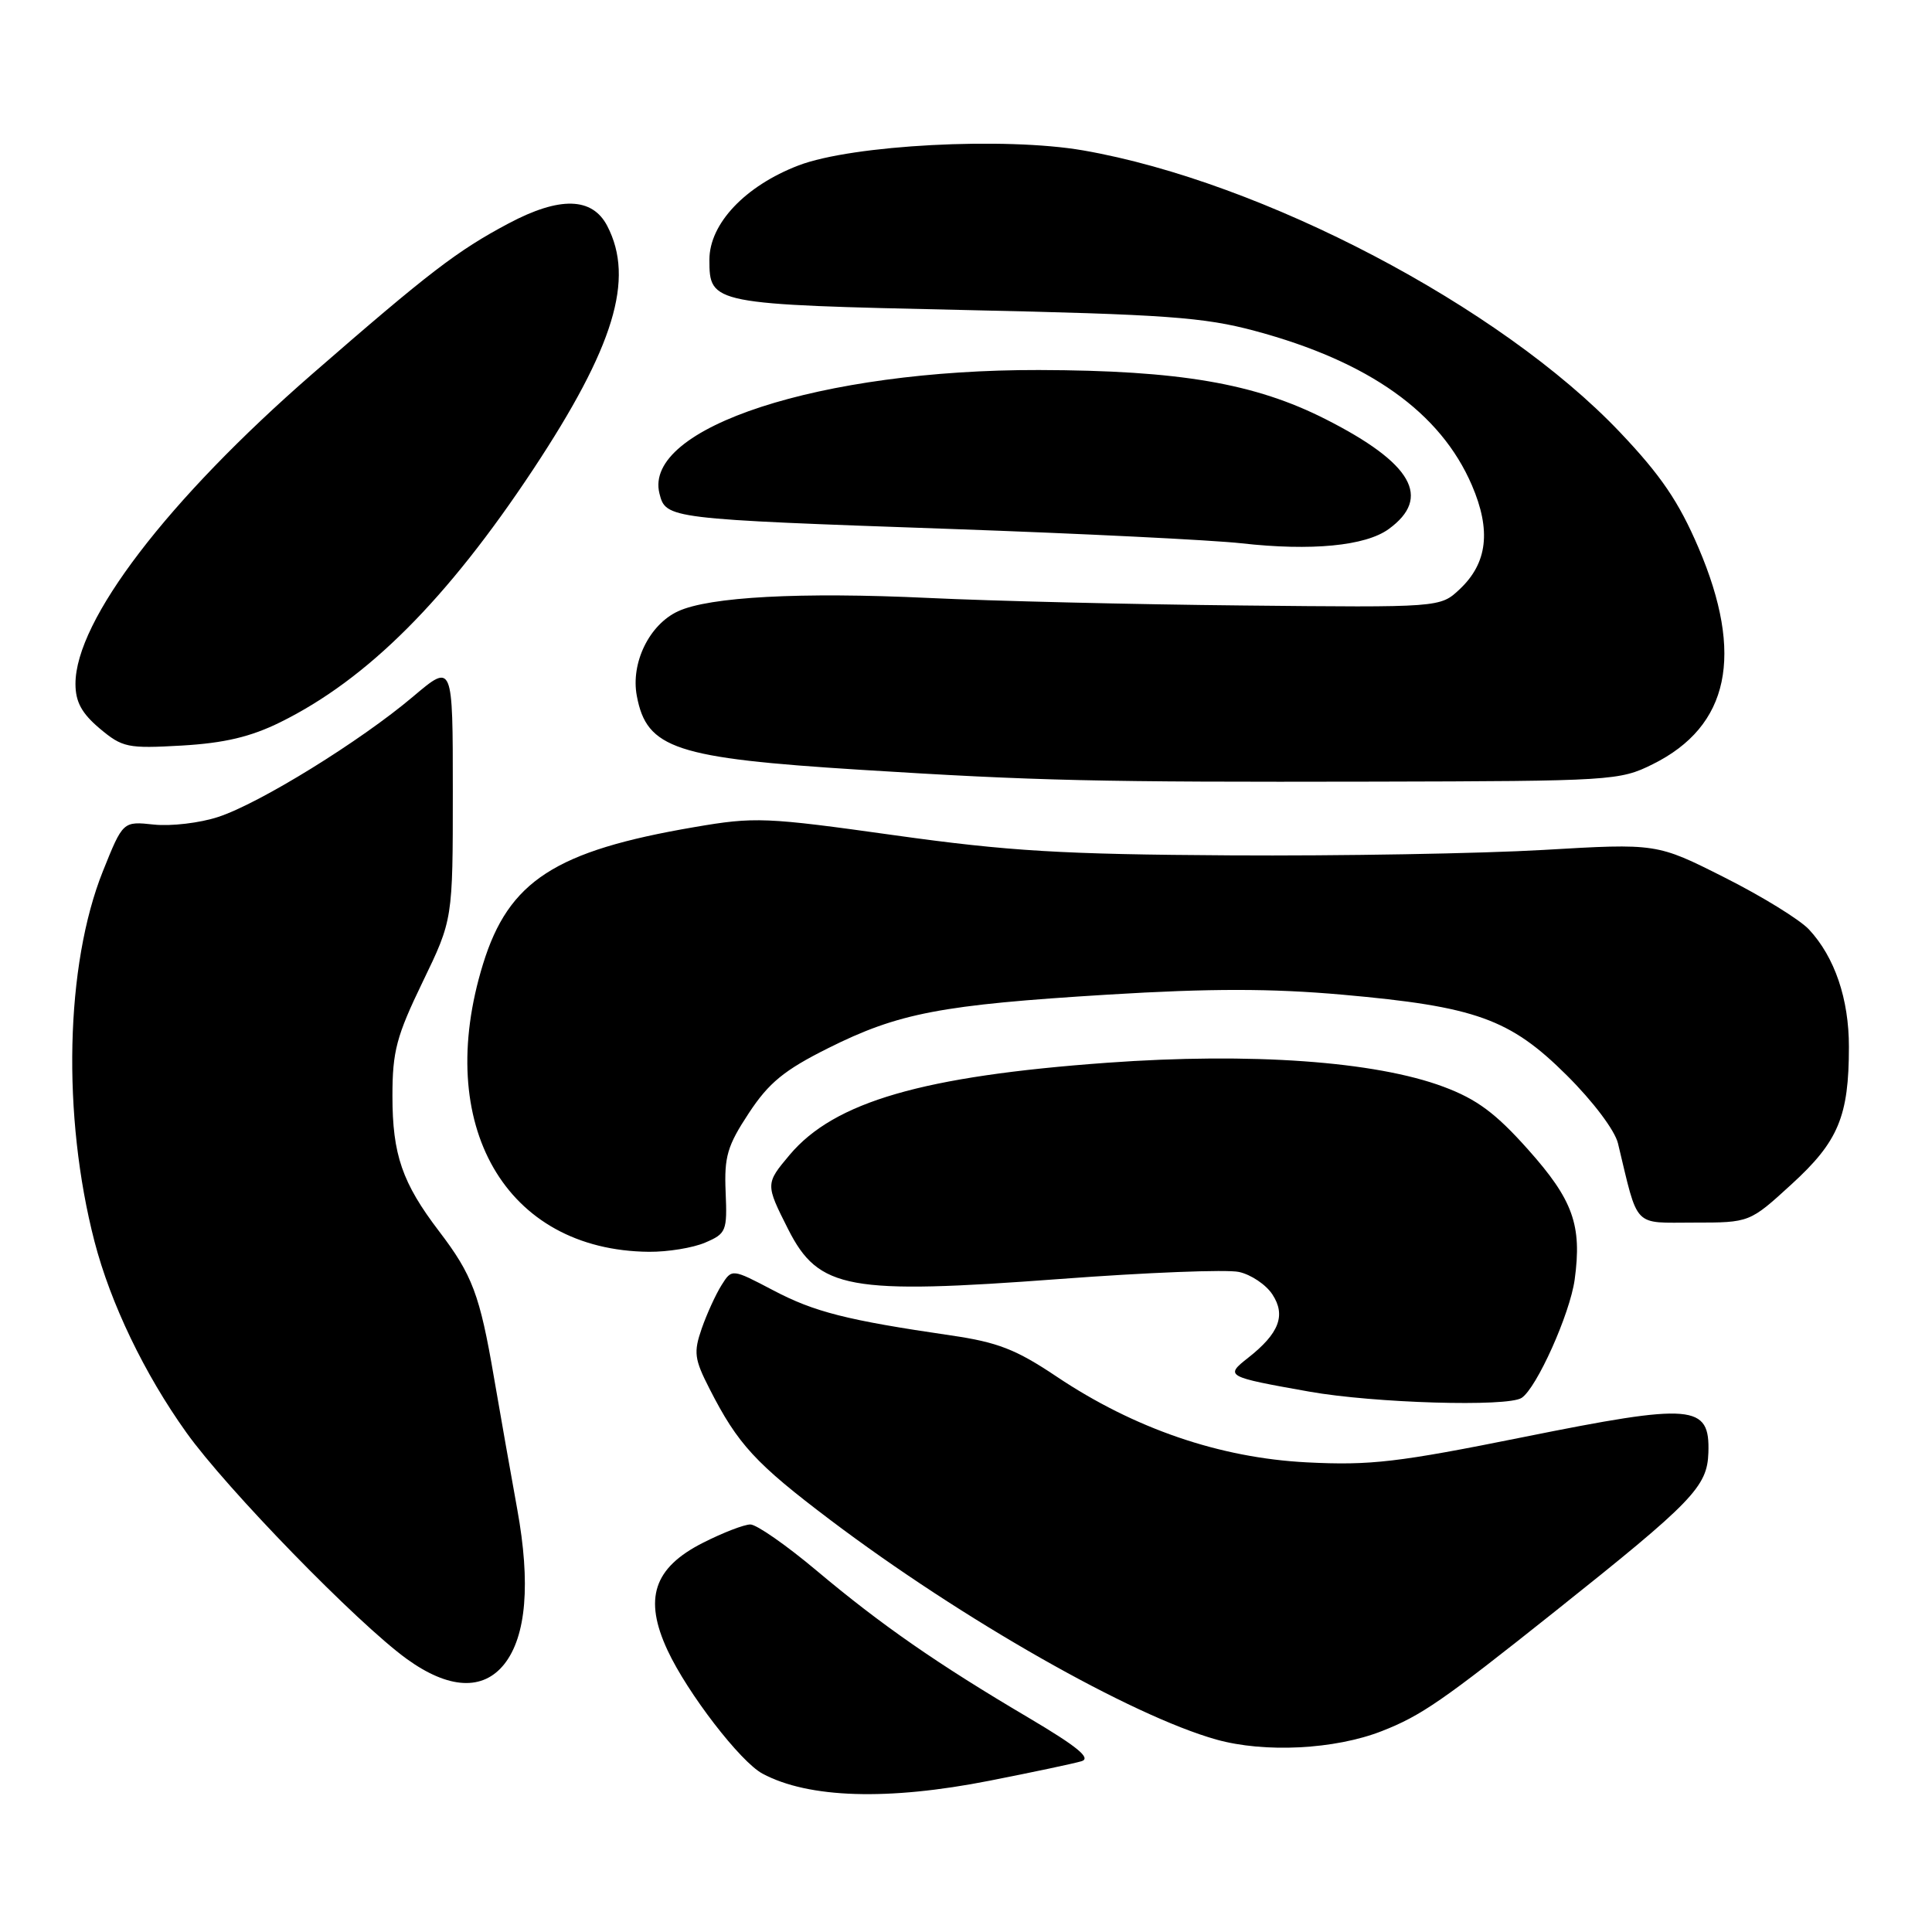 <?xml version="1.0" encoding="UTF-8" standalone="no"?>
<!DOCTYPE svg PUBLIC "-//W3C//DTD SVG 1.1//EN" "http://www.w3.org/Graphics/SVG/1.1/DTD/svg11.dtd" >
<svg xmlns="http://www.w3.org/2000/svg" xmlns:xlink="http://www.w3.org/1999/xlink" version="1.1" viewBox="0 0 256 256">
 <g >
 <path fill="currentColor"
d=" M 131.14 235.95 C 136.84 234.83 142.31 233.67 143.31 233.37 C 144.63 232.97 142.76 231.44 136.31 227.62 C 124.21 220.48 116.78 215.32 108.21 208.12 C 104.20 204.75 100.25 202.00 99.43 202.00 C 98.60 202.00 95.79 203.09 93.16 204.42 C 86.60 207.74 85.26 211.82 88.46 218.69 C 91.10 224.35 98.11 233.46 101.04 235.02 C 107.14 238.29 117.67 238.61 131.14 235.95 Z  M 183.10 229.38 C 188.31 227.34 191.13 225.40 206.07 213.50 C 224.33 198.96 226.22 197.01 226.37 192.49 C 226.58 186.07 224.37 185.89 201.87 190.42 C 185.24 193.77 181.60 194.20 173.16 193.77 C 161.62 193.18 150.30 189.30 140.00 182.40 C 134.63 178.80 132.19 177.85 126.00 176.95 C 112.19 174.93 107.91 173.85 102.43 170.96 C 96.98 168.10 96.98 168.10 95.60 170.30 C 94.84 171.51 93.66 174.09 92.98 176.04 C 91.89 179.19 92.00 180.08 94.01 184.01 C 97.77 191.39 100.10 193.91 110.04 201.42 C 127.48 214.59 149.90 227.33 161.17 230.50 C 167.57 232.29 176.87 231.82 183.10 229.38 Z  M 66.84 220.48 C 69.74 216.79 70.32 209.80 68.54 200.00 C 67.69 195.32 66.30 187.45 65.45 182.50 C 63.58 171.56 62.59 168.93 58.18 163.15 C 53.30 156.75 52.00 152.99 52.00 145.23 C 52.00 139.30 52.53 137.30 56.00 130.12 C 60.00 121.85 60.00 121.85 60.00 104.85 C 60.00 87.85 60.00 87.85 54.75 92.29 C 47.78 98.19 34.40 106.46 28.91 108.25 C 26.49 109.05 22.65 109.50 20.39 109.26 C 16.29 108.82 16.29 108.82 13.63 115.45 C 8.66 127.87 8.21 147.83 12.52 164.50 C 14.65 172.70 19.12 182.02 24.69 189.81 C 30.00 197.26 47.34 215.07 53.90 219.82 C 59.45 223.83 64.01 224.07 66.84 220.48 Z  M 201.62 185.23 C 203.62 183.92 208.02 174.10 208.65 169.57 C 209.64 162.34 208.44 159.00 202.47 152.31 C 198.18 147.50 195.69 145.65 191.27 144.00 C 182.22 140.62 165.78 139.44 146.70 140.82 C 122.28 142.59 110.55 145.99 104.63 153.03 C 101.42 156.85 101.42 156.91 104.44 162.89 C 108.48 170.86 112.42 171.57 140.48 169.47 C 151.92 168.61 162.58 168.19 164.17 168.54 C 165.77 168.89 167.76 170.23 168.60 171.52 C 170.41 174.28 169.50 176.68 165.39 179.91 C 162.28 182.35 162.42 182.43 173.50 184.40 C 182.06 185.92 199.77 186.45 201.62 185.23 Z  M 93.44 164.65 C 96.23 163.46 96.37 163.12 96.15 157.95 C 95.95 153.25 96.38 151.81 99.22 147.50 C 101.87 143.47 103.91 141.80 109.71 138.90 C 119.07 134.22 124.66 133.15 146.85 131.79 C 160.43 130.96 168.49 130.97 177.87 131.80 C 195.53 133.37 200.08 135.00 207.58 142.46 C 211.07 145.92 213.98 149.78 214.39 151.50 C 217.13 162.88 216.28 162.00 224.46 162.00 C 231.84 162.00 231.84 162.00 237.39 156.92 C 243.59 151.26 244.99 147.92 244.99 138.72 C 245.00 132.38 243.11 126.82 239.70 123.16 C 238.49 121.86 233.46 118.76 228.51 116.27 C 219.53 111.74 219.53 111.74 204.51 112.62 C 196.26 113.10 177.57 113.43 163.00 113.34 C 140.70 113.21 133.65 112.79 118.49 110.67 C 101.43 108.28 100.02 108.22 91.99 109.60 C 73.55 112.75 67.40 116.74 64.01 127.72 C 57.40 149.09 66.98 165.70 86.00 165.87 C 88.47 165.89 91.82 165.35 93.44 164.65 Z  M 219.00 101.26 C 229.14 96.23 231.14 86.79 225.06 72.58 C 222.44 66.46 220.07 62.98 214.63 57.25 C 198.83 40.62 167.31 24.07 143.53 19.93 C 133.16 18.13 112.94 19.19 105.81 21.92 C 98.74 24.63 94.00 29.64 94.00 34.41 C 94.00 40.29 94.26 40.34 127.84 41.08 C 154.44 41.66 159.53 42.03 166.30 43.85 C 181.41 47.91 190.88 54.65 195.03 64.29 C 197.61 70.29 197.10 74.62 193.40 78.09 C 190.83 80.50 190.83 80.50 164.66 80.23 C 150.27 80.09 131.53 79.64 123.00 79.23 C 106.06 78.43 93.98 79.08 89.84 81.00 C 86.03 82.77 83.56 87.84 84.38 92.20 C 85.69 99.21 89.47 100.46 114.00 102.00 C 137.41 103.47 145.39 103.65 182.00 103.57 C 213.56 103.50 214.63 103.44 219.00 101.26 Z  M 37.14 95.70 C 48.68 90.00 59.21 79.47 70.64 62.21 C 81.37 45.98 84.12 36.99 80.47 29.95 C 78.49 26.12 74.18 26.00 67.40 29.60 C 60.58 33.22 56.81 36.12 41.39 49.54 C 22.19 66.26 10.00 82.21 10.00 90.61 C 10.00 93.00 10.82 94.51 13.21 96.53 C 16.23 99.06 16.90 99.20 24.10 98.79 C 29.73 98.46 33.21 97.64 37.14 95.70 Z  M 184.00 70.11 C 189.75 65.94 187.14 61.37 175.66 55.55 C 166.28 50.79 156.30 49.08 137.66 49.03 C 108.80 48.97 85.19 56.65 87.38 65.39 C 88.22 68.74 88.47 68.77 126.00 70.09 C 143.32 70.70 160.65 71.56 164.50 71.99 C 173.76 73.03 180.93 72.34 184.00 70.11 Z "/>
</g>
</svg>